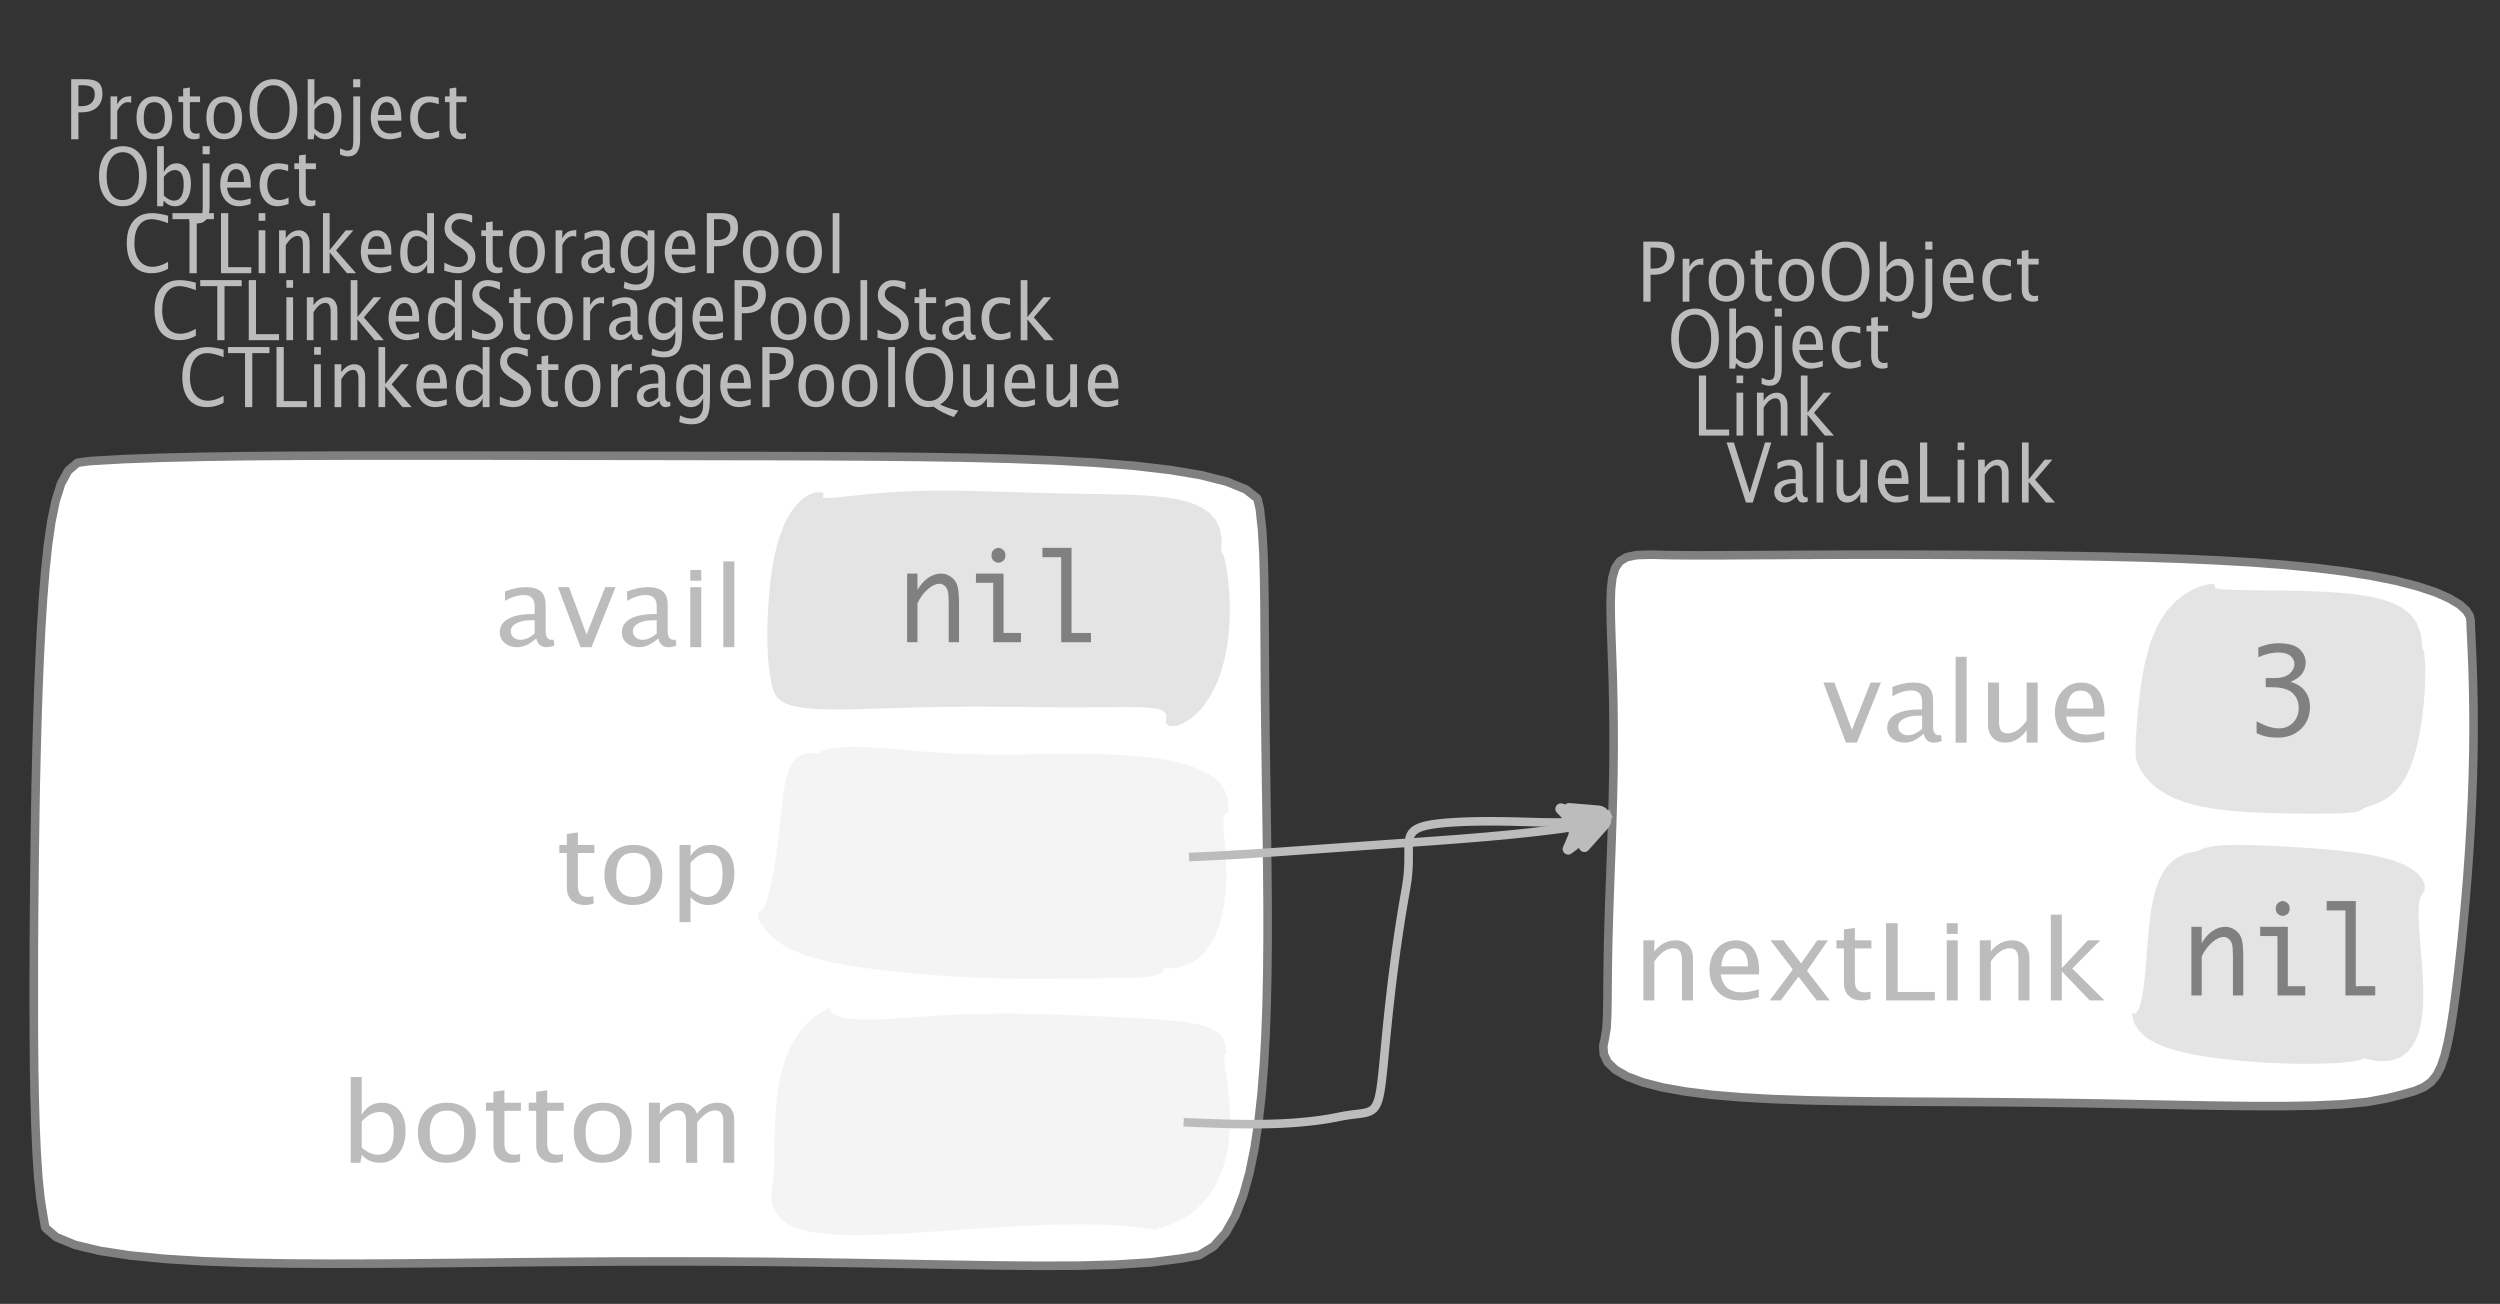 <?xml version="1.0" encoding="UTF-8"?>
<svg xmlns="http://www.w3.org/2000/svg" xmlns:xlink="http://www.w3.org/1999/xlink" width="291.348pt" height="151.949pt" viewBox="0 0 291.348 151.949" version="1.1">
<rect x="0" y="0" width="291.348" height="151.949" fill="#333333" stroke="none"/>
<defs>
<g>
<symbol overflow="visible" id="glyph0-0">
<path style="stroke:none;" d="M 1.031 0 L 1.031 -5.25 L 5.25 -5.25 L 5.25 0 Z M 1.281 -0.25 L 5 -0.25 L 5 -5 L 1.281 -5 Z M 1.281 -0.25 "/>
</symbol>
<symbol overflow="visible" id="glyph0-1">
<path style="stroke:none;" d="M 0.766 0 L 0.766 -7 L 2.391 -7 C 3.109 -7 3.625 -6.867 3.938 -6.609 C 4.25 -6.348 4.406 -5.914 4.406 -5.312 C 4.406 -4.633 4.191 -4.102 3.766 -3.719 C 3.336 -3.332 2.742 -3.141 1.984 -3.141 L 1.609 -3.141 L 1.609 0 Z M 1.609 -3.859 L 1.953 -3.859 C 2.453 -3.859 2.836 -3.977 3.109 -4.219 C 3.379 -4.469 3.516 -4.812 3.516 -5.25 C 3.516 -5.625 3.406 -5.891 3.188 -6.047 C 2.977 -6.211 2.625 -6.297 2.125 -6.297 L 1.609 -6.297 Z M 1.609 -3.859 "/>
</symbol>
<symbol overflow="visible" id="glyph0-2">
<path style="stroke:none;" d="M 0.797 0 L 0.797 -5 L 1.578 -5 L 1.578 -4.062 C 1.891 -4.688 2.348 -5 2.953 -5 C 3.035 -5 3.117 -5.023 3.203 -5.078 L 3.203 -4.25 C 3.066 -4.301 2.945 -4.328 2.844 -4.328 C 2.344 -4.328 1.922 -3.984 1.578 -3.297 L 1.578 0 Z M 0.797 0 "/>
</symbol>
<symbol overflow="visible" id="glyph0-3">
<path style="stroke:none;" d="M 2.5 0 C 1.875 0 1.375 -0.223 1 -0.672 C 0.633 -1.129 0.453 -1.738 0.453 -2.5 C 0.453 -3.27 0.633 -3.879 1 -4.328 C 1.375 -4.773 1.883 -5 2.531 -5 C 3.164 -5 3.672 -4.773 4.047 -4.328 C 4.422 -3.879 4.609 -3.27 4.609 -2.5 C 4.609 -1.719 4.422 -1.102 4.047 -0.656 C 3.672 -0.219 3.156 0 2.5 0 Z M 2.516 -0.656 C 3.348 -0.656 3.766 -1.27 3.766 -2.5 C 3.766 -3.719 3.352 -4.328 2.531 -4.328 C 1.707 -4.328 1.297 -3.711 1.297 -2.484 C 1.297 -1.266 1.703 -0.656 2.516 -0.656 Z M 2.516 -0.656 "/>
</symbol>
<symbol overflow="visible" id="glyph0-4">
<path style="stroke:none;" d="M 2.734 -0.719 L 2.734 -0.109 C 2.598 -0.066 2.484 -0.035 2.391 -0.016 C 2.305 -0.004 2.211 0 2.109 0 C 1.766 0 1.484 -0.094 1.266 -0.281 C 0.973 -0.531 0.828 -0.922 0.828 -1.453 L 0.828 -4.328 L 0.281 -4.328 L 0.281 -5 L 0.828 -5 L 0.828 -5.922 L 1.609 -6.031 L 1.609 -5 L 2.797 -5 L 2.797 -4.328 L 1.609 -4.328 L 1.609 -1.625 C 1.609 -1.281 1.664 -1.035 1.781 -0.891 C 1.832 -0.816 1.91 -0.758 2.016 -0.719 C 2.117 -0.676 2.234 -0.656 2.359 -0.656 C 2.461 -0.656 2.586 -0.676 2.734 -0.719 Z M 2.734 -0.719 "/>
</symbol>
<symbol overflow="visible" id="glyph0-5">
<path style="stroke:none;" d="M 3.172 0 C 2.336 0 1.672 -0.316 1.172 -0.953 C 0.672 -1.598 0.422 -2.445 0.422 -3.5 C 0.422 -4.562 0.672 -5.41 1.172 -6.047 C 1.68 -6.68 2.359 -7 3.203 -7 C 4.047 -7 4.719 -6.68 5.219 -6.047 C 5.727 -5.41 5.984 -4.566 5.984 -3.516 C 5.984 -2.441 5.727 -1.586 5.219 -0.953 C 4.719 -0.316 4.035 0 3.172 0 Z M 3.172 -0.719 C 3.785 -0.719 4.258 -0.961 4.594 -1.453 C 4.926 -1.941 5.094 -2.629 5.094 -3.516 C 5.094 -4.391 4.922 -5.07 4.578 -5.562 C 4.242 -6.051 3.785 -6.297 3.203 -6.297 C 2.609 -6.297 2.145 -6.047 1.812 -5.547 C 1.477 -5.055 1.312 -4.379 1.312 -3.516 C 1.312 -2.641 1.473 -1.953 1.797 -1.453 C 2.129 -0.961 2.586 -0.719 3.172 -0.719 Z M 3.172 -0.719 "/>
</symbol>
<symbol overflow="visible" id="glyph0-6">
<path style="stroke:none;" d="M 0.797 0 L 0.797 -7 L 1.578 -7 L 1.578 -3.969 C 1.91 -4.656 2.398 -5 3.047 -5 C 3.566 -5 3.977 -4.785 4.281 -4.359 C 4.582 -3.941 4.734 -3.367 4.734 -2.641 C 4.734 -1.848 4.562 -1.207 4.219 -0.719 C 3.883 -0.238 3.438 0 2.875 0 C 2.352 0 1.922 -0.219 1.578 -0.656 L 1.484 0 Z M 1.578 -1.25 C 1.984 -0.852 2.375 -0.656 2.75 -0.656 C 3.508 -0.656 3.891 -1.285 3.891 -2.547 C 3.891 -3.66 3.551 -4.219 2.875 -4.219 C 2.438 -4.219 2.004 -3.957 1.578 -3.438 Z M 1.578 -1.25 "/>
</symbol>
<symbol overflow="visible" id="glyph0-7">
<path style="stroke:none;" d="M -0.625 1.766 L -0.625 1.062 C -0.25 1.238 0.031 1.328 0.219 1.328 C 0.5 1.328 0.688 1.242 0.781 1.078 C 0.875 0.91 0.922 0.57 0.922 0.062 L 0.922 -5 L 1.719 -5 L 1.719 0.047 C 1.719 1.348 1.242 2 0.297 2 C 0.016 2 -0.289 1.922 -0.625 1.766 Z M 0.906 -6.062 L 0.906 -7 L 1.734 -7 L 1.734 -6.062 Z M 0.906 -6.062 "/>
</symbol>
<symbol overflow="visible" id="glyph0-8">
<path style="stroke:none;" d="M 4 -0.266 C 3.469 -0.086 3.008 0 2.625 0 C 1.988 0 1.469 -0.234 1.062 -0.703 C 0.656 -1.172 0.453 -1.773 0.453 -2.516 C 0.453 -3.242 0.629 -3.836 0.984 -4.297 C 1.336 -4.766 1.797 -5 2.359 -5 C 2.879 -5 3.285 -4.773 3.578 -4.328 C 3.867 -3.891 4.016 -3.27 4.016 -2.469 L 4.016 -2.172 L 1.25 -2.172 C 1.363 -1.172 1.875 -0.672 2.781 -0.672 C 3.102 -0.672 3.508 -0.754 4 -0.922 Z M 1.297 -2.828 L 3.219 -2.828 C 3.219 -3.828 2.914 -4.328 2.312 -4.328 C 1.695 -4.328 1.359 -3.828 1.297 -2.828 Z M 1.297 -2.828 "/>
</symbol>
<symbol overflow="visible" id="glyph0-9">
<path style="stroke:none;" d="M 2.5 0 C 1.906 0 1.414 -0.238 1.031 -0.719 C 0.645 -1.195 0.453 -1.797 0.453 -2.516 C 0.453 -3.297 0.641 -3.906 1.016 -4.344 C 1.398 -4.781 1.941 -5 2.641 -5 C 2.973 -5 3.352 -4.945 3.781 -4.844 L 3.781 -4.094 C 3.332 -4.238 2.969 -4.312 2.688 -4.312 C 2.281 -4.312 1.953 -4.145 1.703 -3.812 C 1.461 -3.488 1.344 -3.051 1.344 -2.5 C 1.344 -1.969 1.469 -1.535 1.719 -1.203 C 1.969 -0.879 2.297 -0.719 2.703 -0.719 C 3.066 -0.719 3.441 -0.816 3.828 -1.016 L 3.828 -0.266 C 3.316 -0.086 2.875 0 2.5 0 Z M 2.5 0 "/>
</symbol>
<symbol overflow="visible" id="glyph0-10">
<path style="stroke:none;" d="M 0.766 0 L 0.766 -7 L 1.609 -7 L 1.609 -0.703 L 4.297 -0.703 L 4.297 0 Z M 0.766 0 "/>
</symbol>
<symbol overflow="visible" id="glyph0-11">
<path style="stroke:none;" d="M 0.797 0 L 0.797 -5 L 1.578 -5 L 1.578 0 Z M 0.797 -6.109 L 0.797 -7 L 1.578 -7 L 1.578 -6.109 Z M 0.797 -6.109 "/>
</symbol>
<symbol overflow="visible" id="glyph0-12">
<path style="stroke:none;" d="M 0.797 0 L 0.797 -5 L 1.578 -5 L 1.578 -4.078 C 2.004 -4.691 2.52 -5 3.125 -5 C 3.5 -5 3.797 -4.863 4.016 -4.594 C 4.242 -4.32 4.359 -3.961 4.359 -3.516 L 4.359 0 L 3.578 0 L 3.578 -3.297 C 3.578 -3.672 3.523 -3.938 3.422 -4.094 C 3.328 -4.258 3.172 -4.344 2.953 -4.344 C 2.473 -4.344 2.016 -3.977 1.578 -3.25 L 1.578 0 Z M 0.797 0 "/>
</symbol>
<symbol overflow="visible" id="glyph0-13">
<path style="stroke:none;" d="M 0.797 0 L 0.797 -7 L 1.578 -7 L 1.578 -2.688 L 3.453 -5 L 4.344 -5 L 2.328 -2.656 L 4.656 0 L 3.594 0 L 1.578 -2.422 L 1.578 0 Z M 0.797 0 "/>
</symbol>
<symbol overflow="visible" id="glyph0-14">
<path style="stroke:none;" d="M 2.328 0 L 0.078 -7 L 0.922 -7 L 2.766 -1.141 L 4.547 -7 L 5.281 -7 L 3.125 0 Z M 2.328 0 "/>
</symbol>
<symbol overflow="visible" id="glyph0-15">
<path style="stroke:none;" d="M 3.047 -0.734 C 2.566 -0.242 2.109 0 1.672 0 C 1.305 0 1.004 -0.113 0.766 -0.344 C 0.535 -0.57 0.422 -0.867 0.422 -1.234 C 0.422 -1.723 0.617 -2.098 1.016 -2.359 C 1.41 -2.617 1.984 -2.75 2.734 -2.75 L 2.922 -2.75 L 2.922 -3.406 C 2.922 -4.02 2.66 -4.328 2.141 -4.328 C 1.723 -4.328 1.273 -4.172 0.797 -3.859 L 0.797 -4.625 C 1.328 -4.875 1.828 -5 2.297 -5 C 2.785 -5 3.145 -4.875 3.375 -4.625 C 3.602 -4.383 3.719 -4.016 3.719 -3.516 L 3.719 -1.359 C 3.719 -0.859 3.859 -0.609 4.141 -0.609 C 4.172 -0.609 4.223 -0.613 4.297 -0.625 L 4.344 -0.141 C 4.164 -0.047 3.969 0 3.75 0 C 3.383 0 3.148 -0.242 3.047 -0.734 Z M 2.922 -1.141 L 2.922 -2.25 L 2.656 -2.25 C 2.227 -2.25 1.879 -2.16 1.609 -1.984 C 1.336 -1.816 1.203 -1.598 1.203 -1.328 C 1.203 -1.117 1.27 -0.945 1.406 -0.812 C 1.539 -0.676 1.703 -0.609 1.891 -0.609 C 2.223 -0.609 2.566 -0.785 2.922 -1.141 Z M 2.922 -1.141 "/>
</symbol>
<symbol overflow="visible" id="glyph0-16">
<path style="stroke:none;" d="M 0.797 0 L 0.797 -7 L 1.578 -7 L 1.578 0 Z M 0.797 0 "/>
</symbol>
<symbol overflow="visible" id="glyph0-17">
<path style="stroke:none;" d="M 3.516 0 L 3.516 -1.031 C 3.098 -0.344 2.586 0 1.984 0 C 1.609 0 1.305 -0.129 1.078 -0.391 C 0.859 -0.66 0.75 -1.023 0.75 -1.484 L 0.75 -5 L 1.531 -5 L 1.531 -1.781 C 1.531 -1.406 1.578 -1.141 1.672 -0.984 C 1.773 -0.836 1.938 -0.766 2.156 -0.766 C 2.633 -0.766 3.086 -1.117 3.516 -1.828 L 3.516 -5 L 4.312 -5 L 4.312 0 Z M 3.516 0 "/>
</symbol>
<symbol overflow="visible" id="glyph0-18">
<path style="stroke:none;" d="M 3.312 0 C 2.395 0 1.68 -0.301 1.172 -0.906 C 0.672 -1.52 0.422 -2.383 0.422 -3.5 C 0.422 -4.602 0.676 -5.461 1.188 -6.078 C 1.695 -6.691 2.422 -7 3.359 -7 C 3.891 -7 4.516 -6.898 5.234 -6.703 L 5.234 -5.828 C 4.422 -6.141 3.789 -6.297 3.344 -6.297 C 2.695 -6.297 2.195 -6.051 1.844 -5.562 C 1.488 -5.07 1.312 -4.379 1.312 -3.484 C 1.312 -2.641 1.5 -1.973 1.875 -1.484 C 2.258 -0.992 2.773 -0.75 3.422 -0.75 C 3.992 -0.75 4.598 -0.941 5.234 -1.328 L 5.234 -0.516 C 4.648 -0.172 4.008 0 3.312 0 Z M 3.312 0 "/>
</symbol>
<symbol overflow="visible" id="glyph0-19">
<path style="stroke:none;" d="M 2.047 0 L 2.047 -6.297 L 0.062 -6.297 L 0.062 -7 L 4.891 -7 L 4.891 -6.297 L 2.891 -6.297 L 2.891 0 Z M 2.047 0 "/>
</symbol>
<symbol overflow="visible" id="glyph0-20">
<path style="stroke:none;" d="M 3.594 0 L 3.594 -1.031 C 3.27 -0.344 2.785 0 2.141 0 C 1.609 0 1.191 -0.207 0.891 -0.625 C 0.598 -1.039 0.453 -1.617 0.453 -2.359 C 0.453 -3.148 0.617 -3.785 0.953 -4.266 C 1.297 -4.754 1.75 -5 2.312 -5 C 2.82 -5 3.25 -4.773 3.594 -4.328 L 3.594 -7 L 4.391 -7 L 4.391 0 Z M 3.594 -3.734 C 3.188 -4.129 2.797 -4.328 2.422 -4.328 C 1.672 -4.328 1.297 -3.695 1.297 -2.438 C 1.297 -1.332 1.629 -0.781 2.297 -0.781 C 2.742 -0.781 3.176 -1.039 3.594 -1.562 Z M 3.594 -3.734 "/>
</symbol>
<symbol overflow="visible" id="glyph0-21">
<path style="stroke:none;" d="M 1.938 0 C 1.531 0 1.02 -0.098 0.406 -0.297 L 0.406 -1.234 C 1.07 -0.891 1.617 -0.719 2.047 -0.719 C 2.379 -0.719 2.645 -0.812 2.844 -1 C 3.051 -1.195 3.156 -1.453 3.156 -1.766 C 3.156 -2.035 3.086 -2.258 2.953 -2.438 C 2.828 -2.625 2.586 -2.828 2.234 -3.047 L 1.812 -3.312 C 1.312 -3.633 0.957 -3.938 0.75 -4.219 C 0.539 -4.508 0.438 -4.848 0.438 -5.234 C 0.438 -5.742 0.602 -6.164 0.938 -6.5 C 1.27 -6.832 1.691 -7 2.203 -7 C 2.66 -7 3.145 -6.914 3.656 -6.75 L 3.656 -5.891 C 3.031 -6.16 2.562 -6.297 2.25 -6.297 C 1.957 -6.297 1.719 -6.207 1.531 -6.031 C 1.344 -5.852 1.25 -5.633 1.25 -5.375 C 1.25 -5.156 1.316 -4.957 1.453 -4.781 C 1.586 -4.613 1.844 -4.41 2.219 -4.172 L 2.641 -3.906 C 3.148 -3.57 3.508 -3.258 3.719 -2.969 C 3.926 -2.676 4.031 -2.328 4.031 -1.922 C 4.031 -1.348 3.836 -0.883 3.453 -0.531 C 3.066 -0.176 2.562 0 1.938 0 Z M 1.938 0 "/>
</symbol>
<symbol overflow="visible" id="glyph0-22">
<path style="stroke:none;" d="M 0.812 1.734 L 0.906 0.969 C 1.363 1.207 1.812 1.328 2.25 1.328 C 3.145 1.328 3.594 0.789 3.594 -0.281 L 3.594 -1.047 C 3.301 -0.348 2.82 0 2.156 0 C 1.633 0 1.219 -0.219 0.906 -0.656 C 0.602 -1.094 0.453 -1.676 0.453 -2.406 C 0.453 -3.176 0.625 -3.801 0.969 -4.281 C 1.32 -4.758 1.781 -5 2.344 -5 C 2.82 -5 3.238 -4.773 3.594 -4.328 L 3.594 -5 L 4.391 -5 L 4.391 -1.328 C 4.391 -0.535 4.352 0.047 4.281 0.422 C 4.207 0.805 4.078 1.117 3.891 1.359 C 3.535 1.785 2.992 2 2.266 2 C 1.754 2 1.27 1.91 0.812 1.734 Z M 3.594 -1.609 L 3.594 -3.703 C 3.25 -4.117 2.867 -4.328 2.453 -4.328 C 2.086 -4.328 1.801 -4.156 1.594 -3.812 C 1.395 -3.477 1.297 -3.02 1.297 -2.438 C 1.297 -1.332 1.629 -0.781 2.297 -0.781 C 2.754 -0.781 3.188 -1.055 3.594 -1.609 Z M 3.594 -1.609 "/>
</symbol>
<symbol overflow="visible" id="glyph0-23">
<path style="stroke:none;" d="M 6.047 1.156 C 5.109 0.82 4.328 0.422 3.703 -0.047 C 3.453 -0.016 3.254 0 3.109 0 C 2.316 0 1.672 -0.32 1.172 -0.969 C 0.672 -1.625 0.422 -2.469 0.422 -3.5 C 0.422 -4.562 0.672 -5.41 1.172 -6.047 C 1.68 -6.68 2.359 -7 3.203 -7 C 4.047 -7 4.719 -6.68 5.219 -6.047 C 5.727 -5.41 5.984 -4.555 5.984 -3.484 C 5.984 -1.953 5.473 -0.895 4.453 -0.312 C 5.141 0.02 5.848 0.258 6.578 0.406 Z M 3.172 -0.719 C 3.785 -0.719 4.258 -0.957 4.594 -1.438 C 4.926 -1.926 5.094 -2.617 5.094 -3.516 C 5.094 -4.379 4.926 -5.055 4.594 -5.547 C 4.258 -6.047 3.797 -6.297 3.203 -6.297 C 2.609 -6.297 2.145 -6.047 1.812 -5.547 C 1.477 -5.055 1.312 -4.379 1.312 -3.516 C 1.312 -2.641 1.473 -1.953 1.797 -1.453 C 2.129 -0.961 2.586 -0.719 3.172 -0.719 Z M 3.172 -0.719 "/>
</symbol>
<symbol overflow="visible" id="glyph1-0">
<path style="stroke:none;" d="M 1.594 0 L 1.594 -8.422 L 8.422 -8.422 L 8.422 0 Z M 2 -0.422 L 8 -0.422 L 8 -8 L 2 -8 Z M 2 -0.422 "/>
</symbol>
<symbol overflow="visible" id="glyph1-1">
<path style="stroke:none;" d="M 2.719 0 L 0.094 -7 L 1.375 -7 L 3.422 -1.484 L 5.594 -7 L 6.797 -7 L 4 0 Z M 2.719 0 "/>
</symbol>
<symbol overflow="visible" id="glyph1-2">
<path style="stroke:none;" d="M 4.922 -1.031 C 4.16 -0.344 3.422 0 2.703 0 C 2.117 0 1.633 -0.16 1.25 -0.484 C 0.863 -0.805 0.672 -1.219 0.672 -1.719 C 0.672 -2.406 0.992 -2.93 1.641 -3.297 C 2.285 -3.672 3.219 -3.859 4.438 -3.859 L 4.734 -3.859 L 4.734 -4.766 C 4.734 -5.641 4.312 -6.078 3.469 -6.078 C 2.789 -6.078 2.062 -5.852 1.281 -5.406 L 1.281 -6.5 C 2.145 -6.832 2.953 -7 3.703 -7 C 4.492 -7 5.078 -6.832 5.453 -6.5 C 5.828 -6.164 6.016 -5.641 6.016 -4.922 L 6.016 -1.891 C 6.016 -1.203 6.242 -0.859 6.703 -0.859 C 6.754 -0.859 6.832 -0.863 6.938 -0.875 L 7.031 -0.203 C 6.738 -0.066 6.422 0 6.078 0 C 5.473 0 5.086 -0.344 4.922 -1.031 Z M 4.734 -1.594 L 4.734 -3.141 L 4.312 -3.141 C 3.602 -3.141 3.031 -3.02 2.594 -2.781 C 2.164 -2.551 1.953 -2.238 1.953 -1.844 C 1.953 -1.57 2.062 -1.336 2.281 -1.141 C 2.5 -0.953 2.766 -0.859 3.078 -0.859 C 3.609 -0.859 4.16 -1.102 4.734 -1.594 Z M 4.734 -1.594 "/>
</symbol>
<symbol overflow="visible" id="glyph1-3">
<path style="stroke:none;" d="M 1.281 0 L 1.281 -10 L 2.562 -10 L 2.562 0 Z M 1.281 0 "/>
</symbol>
<symbol overflow="visible" id="glyph1-4">
<path style="stroke:none;" d="M 5.703 0 L 5.703 -1.453 C 5.016 -0.484 4.188 0 3.219 0 C 2.602 0 2.113 -0.188 1.75 -0.562 C 1.383 -0.938 1.203 -1.445 1.203 -2.094 L 1.203 -7 L 2.484 -7 L 2.484 -2.484 C 2.484 -1.973 2.562 -1.609 2.719 -1.391 C 2.875 -1.18 3.129 -1.078 3.484 -1.078 C 4.266 -1.078 5.004 -1.57 5.703 -2.562 L 5.703 -7 L 6.984 -7 L 6.984 0 Z M 5.703 0 "/>
</symbol>
<symbol overflow="visible" id="glyph1-5">
<path style="stroke:none;" d="M 6.469 -0.375 C 5.602 -0.125 4.863 0 4.25 0 C 3.207 0 2.359 -0.328 1.703 -0.984 C 1.047 -1.641 0.719 -2.484 0.719 -3.516 C 0.719 -4.535 1.004 -5.367 1.578 -6.016 C 2.16 -6.672 2.906 -7 3.812 -7 C 4.664 -7 5.328 -6.688 5.797 -6.062 C 6.266 -5.445 6.5 -4.566 6.5 -3.422 L 6.484 -3.031 L 2.031 -3.031 C 2.219 -1.633 3.039 -0.938 4.5 -0.938 C 5.031 -0.938 5.688 -1.055 6.469 -1.297 Z M 2.094 -3.969 L 5.203 -3.969 C 5.203 -5.363 4.711 -6.062 3.734 -6.062 C 2.754 -6.062 2.207 -5.363 2.094 -3.969 Z M 2.094 -3.969 "/>
</symbol>
<symbol overflow="visible" id="glyph1-6">
<path style="stroke:none;" d="M 1.281 0 L 1.281 -7 L 2.562 -7 L 2.562 -5.703 C 3.238 -6.566 4.066 -7 5.047 -7 C 5.66 -7 6.148 -6.812 6.516 -6.438 C 6.879 -6.062 7.062 -5.555 7.062 -4.922 L 7.062 0 L 5.781 0 L 5.781 -4.625 C 5.781 -5.145 5.703 -5.516 5.547 -5.734 C 5.391 -5.961 5.133 -6.078 4.781 -6.078 C 4 -6.078 3.258 -5.566 2.562 -4.547 L 2.562 0 Z M 1.281 0 "/>
</symbol>
<symbol overflow="visible" id="glyph1-7">
<path style="stroke:none;" d="M 0.312 0 L 3 -3.609 L 0.391 -7 L 1.906 -7 L 3.969 -4.312 L 5.844 -7 L 7.094 -7 L 4.641 -3.453 L 7.312 0 L 5.781 0 L 3.656 -2.766 L 1.594 0 Z M 0.312 0 "/>
</symbol>
<symbol overflow="visible" id="glyph1-8">
<path style="stroke:none;" d="M 4.438 -1.016 L 4.438 -0.156 C 4.207 -0.094 4.02 -0.051 3.875 -0.031 C 3.727 -0.008 3.57 0 3.406 0 C 2.852 0 2.398 -0.133 2.047 -0.406 C 1.566 -0.758 1.328 -1.305 1.328 -2.047 L 1.328 -6.062 L 0.453 -6.062 L 0.453 -7 L 1.328 -7 L 1.328 -8.281 L 2.609 -8.453 L 2.609 -7 L 4.531 -7 L 4.531 -6.062 L 2.609 -6.062 L 2.609 -2.281 C 2.609 -1.801 2.703 -1.457 2.891 -1.25 C 2.973 -1.145 3.094 -1.066 3.25 -1.016 C 3.414 -0.961 3.602 -0.938 3.812 -0.938 C 3.977 -0.938 4.188 -0.961 4.438 -1.016 Z M 4.438 -1.016 "/>
</symbol>
<symbol overflow="visible" id="glyph1-9">
<path style="stroke:none;" d="M 1.25 0 L 1.25 -9 L 2.609 -9 L 2.609 -0.984 L 6.938 -0.984 L 6.938 0 Z M 1.25 0 "/>
</symbol>
<symbol overflow="visible" id="glyph1-10">
<path style="stroke:none;" d="M 1.281 0 L 1.281 -7 L 2.562 -7 L 2.562 0 Z M 1.281 -7.75 L 1.281 -9 L 2.562 -9 L 2.562 -7.75 Z M 1.281 -7.75 "/>
</symbol>
<symbol overflow="visible" id="glyph1-11">
<path style="stroke:none;" d="M 1.281 0 L 1.281 -10 L 2.562 -10 L 2.562 -3.766 L 5.594 -7 L 7.031 -7 L 3.781 -3.719 L 7.531 0 L 5.812 0 L 2.562 -3.391 L 2.562 0 Z M 1.281 0 "/>
</symbol>
<symbol overflow="visible" id="glyph1-12">
<path style="stroke:none;" d="M 4.047 0 C 3.035 0 2.227 -0.316 1.625 -0.953 C 1.02 -1.586 0.719 -2.438 0.719 -3.5 C 0.719 -4.582 1.02 -5.438 1.625 -6.062 C 2.227 -6.688 3.051 -7 4.094 -7 C 5.133 -7 5.957 -6.688 6.562 -6.062 C 7.164 -5.438 7.469 -4.586 7.469 -3.516 C 7.469 -2.422 7.16 -1.562 6.547 -0.938 C 5.941 -0.312 5.109 0 4.047 0 Z M 4.062 -0.938 C 5.426 -0.938 6.109 -1.797 6.109 -3.516 C 6.109 -5.223 5.438 -6.078 4.094 -6.078 C 2.758 -6.078 2.094 -5.219 2.094 -3.5 C 2.094 -1.789 2.75 -0.938 4.062 -0.938 Z M 4.062 -0.938 "/>
</symbol>
<symbol overflow="visible" id="glyph1-13">
<path style="stroke:none;" d="M 1.281 2 L 1.281 -7 L 2.562 -7 L 2.562 -5.703 C 3.082 -6.566 3.867 -7 4.922 -7 C 5.773 -7 6.445 -6.707 6.938 -6.125 C 7.426 -5.539 7.672 -4.738 7.672 -3.719 C 7.672 -2.602 7.391 -1.703 6.828 -1.016 C 6.273 -0.336 5.551 0 4.656 0 C 3.812 0 3.113 -0.312 2.562 -0.938 L 2.562 2 Z M 2.562 -1.797 C 3.219 -1.223 3.848 -0.938 4.453 -0.938 C 5.68 -0.938 6.297 -1.844 6.297 -3.656 C 6.297 -5.258 5.75 -6.062 4.656 -6.062 C 3.938 -6.062 3.238 -5.688 2.562 -4.938 Z M 2.562 -1.797 "/>
</symbol>
<symbol overflow="visible" id="glyph1-14">
<path style="stroke:none;" d="M 1.281 0 L 1.281 -10 L 2.562 -10 L 2.562 -5.578 C 3.082 -6.523 3.867 -7 4.922 -7 C 5.773 -7 6.445 -6.707 6.938 -6.125 C 7.426 -5.539 7.672 -4.738 7.672 -3.719 C 7.672 -2.602 7.391 -1.703 6.828 -1.016 C 6.273 -0.336 5.551 0 4.656 0 C 3.812 0 3.113 -0.312 2.562 -0.938 L 2.406 0 Z M 2.562 -1.766 C 3.219 -1.211 3.848 -0.938 4.453 -0.938 C 5.68 -0.938 6.297 -1.82 6.297 -3.594 C 6.297 -5.145 5.75 -5.922 4.656 -5.922 C 3.938 -5.922 3.238 -5.555 2.562 -4.828 Z M 2.562 -1.766 "/>
</symbol>
<symbol overflow="visible" id="glyph1-15">
<path style="stroke:none;" d="M 1.281 0 L 1.281 -7 L 2.562 -7 L 2.562 -5.703 C 3.188 -6.566 3.988 -7 4.969 -7 C 5.914 -7 6.562 -6.566 6.906 -5.703 C 7.508 -6.566 8.301 -7 9.281 -7 C 9.895 -7 10.375 -6.816 10.719 -6.453 C 11.062 -6.098 11.234 -5.602 11.234 -4.969 L 11.234 0 L 9.953 0 L 9.953 -4.906 C 9.953 -5.707 9.633 -6.109 9 -6.109 C 8.332 -6.109 7.633 -5.641 6.906 -4.703 L 6.906 0 L 5.609 0 L 5.609 -4.906 C 5.609 -5.707 5.285 -6.109 4.641 -6.109 C 3.992 -6.109 3.301 -5.641 2.562 -4.703 L 2.562 0 Z M 1.281 0 "/>
</symbol>
<symbol overflow="visible" id="glyph2-0">
<path style="stroke:none;" d="M 5.891 0 L 0.953 0 L 0.953 -10.047 L 5.891 -10.047 Z M 4.922 -9.078 L 1.938 -9.078 L 1.938 -0.969 L 4.922 -0.969 Z M 4.922 -9.078 "/>
</symbol>
<symbol overflow="visible" id="glyph2-1">
<path style="stroke:none;" d="M 0.938 -0.516 L 0.938 -1.906 C 1.938 -1.352 2.801 -1.078 3.531 -1.078 C 4.195 -1.078 4.75 -1.301 5.188 -1.75 C 5.625 -2.207 5.844 -2.781 5.844 -3.469 C 5.844 -4.176 5.602 -4.754 5.125 -5.203 C 4.645 -5.648 3.828 -5.875 2.672 -5.875 L 2 -5.875 L 2 -6.938 L 2.938 -6.938 C 3.781 -6.938 4.391 -7.102 4.766 -7.438 C 5.148 -7.781 5.344 -8.16 5.344 -8.578 C 5.344 -8.953 5.188 -9.27 4.875 -9.531 C 4.562 -9.789 4.086 -9.922 3.453 -9.922 C 2.734 -9.922 1.961 -9.738 1.141 -9.375 L 1.141 -10.5 C 1.961 -10.832 2.719 -11 3.406 -11 C 4.633 -11 5.484 -10.77 5.953 -10.312 C 6.422 -9.852 6.656 -9.332 6.656 -8.75 C 6.656 -8.312 6.531 -7.898 6.281 -7.516 C 6.031 -7.129 5.57 -6.789 4.906 -6.5 C 5.5 -6.312 5.941 -6.078 6.234 -5.797 C 6.535 -5.523 6.766 -5.203 6.922 -4.828 C 7.078 -4.453 7.156 -4.031 7.156 -3.562 C 7.156 -2.531 6.801 -1.676 6.094 -1 C 5.395 -0.332 4.492 0 3.391 0 C 3.066 0 2.711 -0.023 2.328 -0.078 C 1.953 -0.129 1.488 -0.273 0.938 -0.516 Z M 0.938 -0.516 "/>
</symbol>
<symbol overflow="visible" id="glyph2-2">
<path style="stroke:none;" d="M 1.016 0 L 1.016 -8 L 2.219 -8 L 2.219 -6.094 C 2.562 -6.695 2.977 -7.164 3.469 -7.5 C 3.957 -7.832 4.453 -8 4.953 -8 C 5.379 -8 5.766 -7.875 6.109 -7.625 C 6.461 -7.383 6.707 -7.066 6.844 -6.672 C 6.988 -6.273 7.062 -5.5 7.062 -4.344 L 7.062 0 L 5.859 0 L 5.859 -4.516 C 5.859 -5.254 5.82 -5.742 5.75 -5.984 C 5.688 -6.223 5.562 -6.422 5.375 -6.578 C 5.195 -6.734 5.004 -6.812 4.797 -6.812 C 4.367 -6.812 3.91 -6.598 3.422 -6.172 C 2.93 -5.742 2.531 -5.203 2.219 -4.547 L 2.219 0 Z M 1.016 0 "/>
</symbol>
<symbol overflow="visible" id="glyph2-3">
<path style="stroke:none;" d="M 3.047 0 L 3.047 -6.922 L 1.031 -6.922 L 1.031 -8 L 4.25 -8 L 4.25 -1.078 L 6.281 -1.078 L 6.281 0 Z M 2.844 -10.125 C 2.844 -10.414 2.938 -10.633 3.125 -10.781 C 3.312 -10.926 3.488 -11 3.656 -11 C 3.82 -11 4 -10.926 4.188 -10.781 C 4.375 -10.633 4.469 -10.414 4.469 -10.125 C 4.469 -9.832 4.375 -9.613 4.188 -9.469 C 4 -9.332 3.82 -9.266 3.656 -9.266 C 3.488 -9.266 3.312 -9.332 3.125 -9.469 C 2.938 -9.613 2.844 -9.832 2.844 -10.125 Z M 2.844 -10.125 "/>
</symbol>
<symbol overflow="visible" id="glyph2-4">
<path style="stroke:none;" d="M 2.969 0 L 2.969 -9.906 L 0.781 -9.906 L 0.781 -11 L 4.172 -11 L 4.172 -1.078 L 6.438 -1.078 L 6.438 0 Z M 2.969 0 "/>
</symbol>
</g>
</defs>
<g id="surface2333674">
<g style="fill:rgb(74.096%,73.705%,73.705%);fill-opacity:1;">
  <use xlink:href="#glyph0-1" x="190.746" y="35.156"/>
  <use xlink:href="#glyph0-2" x="195.301" y="35.156"/>
  <use xlink:href="#glyph0-3" x="198.673" y="35.156"/>
  <use xlink:href="#glyph0-4" x="203.735" y="35.156"/>
  <use xlink:href="#glyph0-3" x="206.817" y="35.156"/>
  <use xlink:href="#glyph0-5" x="211.879" y="35.156"/>
  <use xlink:href="#glyph0-6" x="218.28" y="35.156"/>
  <use xlink:href="#glyph0-7" x="223.467" y="35.156"/>
  <use xlink:href="#glyph0-8" x="225.974" y="35.156"/>
  <use xlink:href="#glyph0-9" x="230.565" y="35.156"/>
  <use xlink:href="#glyph0-4" x="234.785" y="35.156"/>
</g>
<g style="fill:rgb(74.096%,73.705%,73.705%);fill-opacity:1;">
  <use xlink:href="#glyph0-5" x="194.333" y="42.96"/>
  <use xlink:href="#glyph0-6" x="200.734" y="42.96"/>
  <use xlink:href="#glyph0-7" x="205.921" y="42.96"/>
  <use xlink:href="#glyph0-8" x="208.427" y="42.96"/>
  <use xlink:href="#glyph0-9" x="213.018" y="42.96"/>
  <use xlink:href="#glyph0-4" x="217.239" y="42.96"/>
</g>
<g style="fill:rgb(74.096%,73.705%,73.705%);fill-opacity:1;">
  <use xlink:href="#glyph0-10" x="197.219" y="50.764"/>
  <use xlink:href="#glyph0-11" x="201.573" y="50.764"/>
  <use xlink:href="#glyph0-12" x="203.955" y="50.764"/>
  <use xlink:href="#glyph0-13" x="209.069" y="50.764"/>
</g>
<g style="fill:rgb(74.096%,73.705%,73.705%);fill-opacity:1;">
  <use xlink:href="#glyph0-14" x="201.143" y="58.568"/>
  <use xlink:href="#glyph0-15" x="206.35" y="58.568"/>
  <use xlink:href="#glyph0-16" x="210.901" y="58.568"/>
  <use xlink:href="#glyph0-17" x="213.283" y="58.568"/>
  <use xlink:href="#glyph0-8" x="218.397" y="58.568"/>
  <use xlink:href="#glyph0-10" x="222.988" y="58.568"/>
  <use xlink:href="#glyph0-11" x="227.343" y="58.568"/>
  <use xlink:href="#glyph0-12" x="229.725" y="58.568"/>
  <use xlink:href="#glyph0-13" x="234.839" y="58.568"/>
</g>
<path style="fill-rule:evenodd;fill:rgb(100%,100%,100%);fill-opacity:1;stroke-width:1;stroke-linecap:butt;stroke-linejoin:bevel;stroke:rgb(50.049%,50.049%,50.049%);stroke-opacity:1;stroke-miterlimit:10;" d="M -42.597 -31.961 L -44.772 -32.012 L -46.386 -31.961 L -47.55 -31.719 L -48.358 -31.219 L -48.886 -30.43 L -49.202 -29.348 L -49.358 -27.977 L -49.409 -26.332 L -49.382 -24.434 L -49.319 -22.313 L -49.237 -19.997 L -49.155 -17.516 L -49.097 -14.891 L -49.062 -12.157 L -49.058 -9.332 L -49.085 -6.454 L -49.144 -3.543 L -49.23 -0.622 L -49.327 2.281 L -49.433 5.14 L -49.534 7.933 L -49.624 10.632 L -49.694 13.207 L -49.737 15.636 L -49.761 17.882 L -49.776 19.918 L -49.808 21.699 L -49.886 23.183 L -50.073 24.316 L -50.265 25.261 L -50.198 26.218 L -49.753 27.14 L -48.855 28.011 L -47.48 28.796 L -45.636 29.492 L -43.339 30.082 L -40.632 30.562 L -37.558 30.945 L -34.171 31.23 L -30.515 31.433 L -26.64 31.57 L -22.593 31.656 L -18.409 31.707 L -14.12 31.738 L -9.765 31.761 L -5.358 31.789 L -0.929 31.828 L 3.505 31.882 L 7.923 31.953 L 12.302 32.035 L 16.618 32.117 L 20.841 32.195 L 24.927 32.246 L 28.837 32.253 L 32.501 32.195 L 35.841 32.043 L 38.759 31.769 L 41.13 31.332 L 42.935 30.878 L 44.321 30.484 L 45.384 30.031 L 46.204 29.437 L 46.849 28.648 L 47.364 27.625 L 47.794 26.355 L 48.165 24.832 L 48.501 23.066 L 48.81 21.07 L 49.106 18.867 L 49.395 16.472 L 49.677 13.921 L 49.942 11.242 L 50.196 8.453 L 50.435 5.589 L 50.642 2.679 L 50.821 -0.254 L 50.966 -3.18 L 51.071 -6.071 L 51.138 -8.895 L 51.161 -11.622 L 51.149 -14.215 L 51.106 -16.637 L 51.044 -18.84 L 50.966 -20.774 L 50.892 -22.375 L 50.833 -23.582 L 50.813 -24.313 L 50.716 -24.848 L 50.321 -25.489 L 49.544 -26.192 L 48.333 -26.922 L 46.685 -27.645 L 44.61 -28.332 L 42.142 -28.969 L 39.313 -29.539 L 36.173 -30.043 L 32.763 -30.469 L 29.118 -30.825 L 25.29 -31.118 L 21.302 -31.348 L 17.196 -31.532 L 12.989 -31.672 L 8.712 -31.778 L 4.388 -31.856 L 0.028 -31.918 L -4.343 -31.961 L -8.706 -31.989 L -13.038 -32.008 L -17.315 -32.016 L -21.515 -32.012 L -25.597 -31.997 L -29.526 -31.977 L -33.253 -31.957 L -36.722 -31.938 L -39.862 -31.934 L -42.597 -31.961 " transform="matrix(1,0,0,1,237.108,96.653)"/>
<g style="fill:rgb(74.096%,73.705%,73.705%);fill-opacity:1;">
  <use xlink:href="#glyph1-1" x="212.402" y="86.544"/>
  <use xlink:href="#glyph1-2" x="219.264" y="86.544"/>
  <use xlink:href="#glyph1-3" x="226.627" y="86.544"/>
  <use xlink:href="#glyph1-4" x="230.481" y="86.544"/>
  <use xlink:href="#glyph1-5" x="238.756" y="86.544"/>
</g>
<path style=" stroke:none;fill-rule:evenodd;fill:rgb(74.096%,73.705%,73.705%);fill-opacity:0.4;" d="M 258.125 68.285 L 258.055 68.082 L 257.488 68.07 L 256.621 68.27 L 255.617 68.668 L 254.578 69.266 L 253.582 70.051 L 252.68 71.004 L 251.891 72.117 L 251.223 73.363 L 250.672 74.727 L 250.23 76.176 L 249.875 77.688 L 249.598 79.238 L 249.379 80.797 L 249.207 82.328 L 249.07 83.797 L 248.973 85.168 L 248.906 86.387 L 248.879 87.406 L 248.898 88.16 L 248.965 88.582 L 249.113 88.973 L 249.41 89.602 L 249.879 90.352 L 250.539 91.129 L 251.391 91.875 L 252.43 92.551 L 253.641 93.133 L 255.008 93.613 L 256.52 93.992 L 258.152 94.273 L 259.883 94.48 L 261.695 94.621 L 263.562 94.715 L 265.453 94.777 L 267.34 94.812 L 269.176 94.828 L 270.91 94.824 L 272.477 94.797 L 273.785 94.73 L 274.73 94.602 L 275.176 94.391 L 275.496 94.168 L 276.082 93.965 L 276.82 93.715 L 277.617 93.359 L 278.41 92.863 L 279.16 92.211 L 279.84 91.391 L 280.441 90.41 L 280.957 89.273 L 281.391 88.004 L 281.75 86.629 L 282.039 85.184 L 282.266 83.695 L 282.438 82.207 L 282.555 80.758 L 282.621 79.398 L 282.641 78.168 L 282.613 77.113 L 282.539 76.289 L 282.43 75.746 L 282.301 75.535 L 282.125 73.887 L 281.641 72.59 L 280.895 71.59 L 279.922 70.82 L 278.758 70.238 L 277.434 69.805 L 275.977 69.484 L 274.418 69.254 L 272.781 69.09 L 271.094 68.977 L 269.383 68.902 L 267.672 68.852 L 265.992 68.824 L 264.375 68.805 L 262.852 68.789 L 261.461 68.773 L 260.242 68.746 L 259.246 68.699 L 258.52 68.621 L 258.125 68.488 L 258.125 68.285 "/>
<g style="fill:rgb(50.049%,50.049%,50.049%);fill-opacity:1;">
  <use xlink:href="#glyph2-1" x="262.046" y="85.963"/>
</g>
<g style="fill:rgb(74.096%,73.705%,73.705%);fill-opacity:1;">
  <use xlink:href="#glyph1-6" x="190.232" y="116.588"/>
  <use xlink:href="#glyph1-5" x="198.507" y="116.588"/>
  <use xlink:href="#glyph1-7" x="205.936" y="116.588"/>
  <use xlink:href="#glyph1-8" x="213.559" y="116.588"/>
  <use xlink:href="#glyph1-9" x="218.546" y="116.588"/>
  <use xlink:href="#glyph1-10" x="225.592" y="116.588"/>
  <use xlink:href="#glyph1-6" x="229.446" y="116.588"/>
  <use xlink:href="#glyph1-11" x="237.721" y="116.588"/>
</g>
<path style=" stroke:none;fill-rule:evenodd;fill:rgb(74.096%,73.705%,73.705%);fill-opacity:0.4;" d="M 256.008 99.211 L 254.703 99.48 L 253.645 99.992 L 252.797 100.703 L 252.129 101.578 L 251.609 102.582 L 251.211 103.691 L 250.906 104.879 L 250.68 106.125 L 250.508 107.414 L 250.375 108.719 L 250.266 110.031 L 250.168 111.324 L 250.07 112.586 L 249.961 113.789 L 249.836 114.91 L 249.684 115.922 L 249.504 116.789 L 249.293 117.48 L 249.043 117.949 L 248.754 118.145 L 248.426 118.012 L 248.68 119.133 L 249.219 120.062 L 250.016 120.84 L 251.051 121.484 L 252.297 122.02 L 253.727 122.465 L 255.309 122.836 L 257.012 123.141 L 258.809 123.387 L 260.664 123.586 L 262.547 123.742 L 264.418 123.859 L 266.246 123.934 L 268 123.973 L 269.641 123.973 L 271.141 123.941 L 272.469 123.875 L 273.59 123.777 L 274.473 123.652 L 275.098 123.504 L 275.434 123.344 L 277.133 123.672 L 278.523 123.621 L 279.648 123.262 L 280.535 122.641 L 281.211 121.805 L 281.711 120.801 L 282.055 119.664 L 282.27 118.426 L 282.383 117.117 L 282.41 115.766 L 282.375 114.391 L 282.297 113.016 L 282.195 111.66 L 282.082 110.348 L 281.98 109.098 L 281.898 107.926 L 281.855 106.859 L 281.867 105.922 L 281.938 105.137 L 282.086 104.535 L 282.324 104.152 L 282.566 103.734 L 282.578 103.168 L 282.344 102.539 L 281.859 101.902 L 281.121 101.301 L 280.141 100.758 L 278.934 100.289 L 277.52 99.891 L 275.934 99.566 L 274.203 99.309 L 272.363 99.098 L 270.449 98.926 L 268.496 98.789 L 266.551 98.672 L 264.645 98.574 L 262.812 98.504 L 261.098 98.469 L 259.531 98.488 L 258.141 98.59 L 256.957 98.816 L 256.008 99.211 "/>
<g style="fill:rgb(50.049%,50.049%,50.049%);fill-opacity:1;">
  <use xlink:href="#glyph2-2" x="254.367" y="116.007"/>
  <use xlink:href="#glyph2-3" x="262.369" y="116.007"/>
  <use xlink:href="#glyph2-4" x="270.37" y="116.007"/>
</g>
<g style="fill:rgb(74.096%,73.705%,73.705%);fill-opacity:1;">
  <use xlink:href="#glyph0-1" x="7.53" y="16.232"/>
  <use xlink:href="#glyph0-2" x="12.084" y="16.232"/>
  <use xlink:href="#glyph0-3" x="15.456" y="16.232"/>
  <use xlink:href="#glyph0-4" x="20.518" y="16.232"/>
  <use xlink:href="#glyph0-3" x="23.6" y="16.232"/>
  <use xlink:href="#glyph0-5" x="28.662" y="16.232"/>
  <use xlink:href="#glyph0-6" x="35.063" y="16.232"/>
  <use xlink:href="#glyph0-7" x="40.25" y="16.232"/>
  <use xlink:href="#glyph0-8" x="42.757" y="16.232"/>
  <use xlink:href="#glyph0-9" x="47.348" y="16.232"/>
  <use xlink:href="#glyph0-4" x="51.569" y="16.232"/>
</g>
<g style="fill:rgb(74.096%,73.705%,73.705%);fill-opacity:1;">
  <use xlink:href="#glyph0-5" x="11.116" y="24.036"/>
  <use xlink:href="#glyph0-6" x="17.517" y="24.036"/>
  <use xlink:href="#glyph0-7" x="22.704" y="24.036"/>
  <use xlink:href="#glyph0-8" x="25.211" y="24.036"/>
  <use xlink:href="#glyph0-9" x="29.802" y="24.036"/>
  <use xlink:href="#glyph0-4" x="34.022" y="24.036"/>
</g>
<g style="fill:rgb(74.096%,73.705%,73.705%);fill-opacity:1;">
  <use xlink:href="#glyph0-18" x="14.352" y="31.84"/>
  <use xlink:href="#glyph0-19" x="20.038" y="31.84"/>
  <use xlink:href="#glyph0-10" x="24.987" y="31.84"/>
  <use xlink:href="#glyph0-11" x="29.342" y="31.84"/>
  <use xlink:href="#glyph0-12" x="31.724" y="31.84"/>
  <use xlink:href="#glyph0-13" x="36.838" y="31.84"/>
  <use xlink:href="#glyph0-8" x="41.594" y="31.84"/>
  <use xlink:href="#glyph0-20" x="46.185" y="31.84"/>
  <use xlink:href="#glyph0-21" x="51.371" y="31.84"/>
  <use xlink:href="#glyph0-4" x="55.809" y="31.84"/>
  <use xlink:href="#glyph0-3" x="58.891" y="31.84"/>
  <use xlink:href="#glyph0-2" x="63.953" y="31.84"/>
  <use xlink:href="#glyph0-15" x="67.325" y="31.84"/>
  <use xlink:href="#glyph0-22" x="71.876" y="31.84"/>
  <use xlink:href="#glyph0-8" x="77.014" y="31.84"/>
  <use xlink:href="#glyph0-1" x="81.605" y="31.84"/>
  <use xlink:href="#glyph0-3" x="86.121" y="31.84"/>
  <use xlink:href="#glyph0-3" x="91.182" y="31.84"/>
  <use xlink:href="#glyph0-16" x="96.244" y="31.84"/>
</g>
<g style="fill:rgb(74.096%,73.705%,73.705%);fill-opacity:1;">
  <use xlink:href="#glyph0-18" x="17.588" y="39.644"/>
  <use xlink:href="#glyph0-19" x="23.274" y="39.644"/>
  <use xlink:href="#glyph0-10" x="28.223" y="39.644"/>
  <use xlink:href="#glyph0-11" x="32.578" y="39.644"/>
  <use xlink:href="#glyph0-12" x="34.96" y="39.644"/>
  <use xlink:href="#glyph0-13" x="40.074" y="39.644"/>
  <use xlink:href="#glyph0-8" x="44.83" y="39.644"/>
  <use xlink:href="#glyph0-20" x="49.421" y="39.644"/>
  <use xlink:href="#glyph0-21" x="54.607" y="39.644"/>
  <use xlink:href="#glyph0-4" x="59.045" y="39.644"/>
  <use xlink:href="#glyph0-3" x="62.127" y="39.644"/>
  <use xlink:href="#glyph0-2" x="67.189" y="39.644"/>
  <use xlink:href="#glyph0-15" x="70.561" y="39.644"/>
  <use xlink:href="#glyph0-22" x="75.112" y="39.644"/>
  <use xlink:href="#glyph0-8" x="80.25" y="39.644"/>
  <use xlink:href="#glyph0-1" x="84.841" y="39.644"/>
  <use xlink:href="#glyph0-3" x="89.357" y="39.644"/>
  <use xlink:href="#glyph0-3" x="94.418" y="39.644"/>
  <use xlink:href="#glyph0-16" x="99.48" y="39.644"/>
  <use xlink:href="#glyph0-21" x="101.862" y="39.644"/>
  <use xlink:href="#glyph0-4" x="106.3" y="39.644"/>
  <use xlink:href="#glyph0-15" x="109.382" y="39.644"/>
  <use xlink:href="#glyph0-9" x="113.933" y="39.644"/>
  <use xlink:href="#glyph0-13" x="118.154" y="39.644"/>
</g>
<g style="fill:rgb(74.096%,73.705%,73.705%);fill-opacity:1;">
  <use xlink:href="#glyph0-18" x="20.824" y="47.448"/>
  <use xlink:href="#glyph0-19" x="26.51" y="47.448"/>
  <use xlink:href="#glyph0-10" x="31.459" y="47.448"/>
  <use xlink:href="#glyph0-11" x="35.814" y="47.448"/>
  <use xlink:href="#glyph0-12" x="38.196" y="47.448"/>
  <use xlink:href="#glyph0-13" x="43.31" y="47.448"/>
  <use xlink:href="#glyph0-8" x="48.066" y="47.448"/>
  <use xlink:href="#glyph0-20" x="52.657" y="47.448"/>
  <use xlink:href="#glyph0-21" x="57.843" y="47.448"/>
  <use xlink:href="#glyph0-4" x="62.281" y="47.448"/>
  <use xlink:href="#glyph0-3" x="65.363" y="47.448"/>
  <use xlink:href="#glyph0-2" x="70.425" y="47.448"/>
  <use xlink:href="#glyph0-15" x="73.797" y="47.448"/>
  <use xlink:href="#glyph0-22" x="78.348" y="47.448"/>
  <use xlink:href="#glyph0-8" x="83.486" y="47.448"/>
  <use xlink:href="#glyph0-1" x="88.077" y="47.448"/>
  <use xlink:href="#glyph0-3" x="92.593" y="47.448"/>
  <use xlink:href="#glyph0-3" x="97.654" y="47.448"/>
  <use xlink:href="#glyph0-16" x="102.716" y="47.448"/>
  <use xlink:href="#glyph0-23" x="105.098" y="47.448"/>
  <use xlink:href="#glyph0-17" x="111.5" y="47.448"/>
  <use xlink:href="#glyph0-8" x="116.614" y="47.448"/>
  <use xlink:href="#glyph0-17" x="121.205" y="47.448"/>
  <use xlink:href="#glyph0-8" x="126.319" y="47.448"/>
</g>
<path style="fill-rule:evenodd;fill:rgb(100%,100%,100%);fill-opacity:1;stroke-width:1;stroke-linecap:butt;stroke-linejoin:bevel;stroke:rgb(50.049%,50.049%,50.049%);stroke-opacity:1;stroke-miterlimit:10;" d="M -65.186 -46.824 L -66.627 -46.633 L -67.721 -45.711 L -68.553 -44.184 L -69.194 -42.16 L -69.69 -39.738 L -70.085 -36.996 L -70.401 -33.996 L -70.655 -30.797 L -70.866 -27.441 L -71.042 -23.965 L -71.19 -20.398 L -71.311 -16.766 L -71.413 -13.082 L -71.499 -9.363 L -71.565 -5.617 L -71.62 -1.859 L -71.663 1.906 L -71.698 5.668 L -71.721 9.422 L -71.733 13.148 L -71.733 16.84 L -71.721 20.477 L -71.69 24.027 L -71.627 27.465 L -71.534 30.75 L -71.397 33.832 L -71.21 36.652 L -70.956 39.133 L -70.627 41.184 L -70.397 42.516 L -69.124 43.617 L -66.956 44.512 L -64.049 45.215 L -60.522 45.754 L -56.495 46.152 L -52.053 46.426 L -47.288 46.598 L -42.26 46.688 L -37.038 46.719 L -31.659 46.707 L -26.167 46.664 L -20.588 46.609 L -14.952 46.547 L -9.28 46.496 L -3.585 46.461 L 2.115 46.449 L 7.802 46.461 L 13.458 46.496 L 19.068 46.562 L 24.607 46.645 L 30.048 46.742 L 35.357 46.836 L 40.498 46.918 L 45.431 46.961 L 50.107 46.941 L 54.474 46.82 L 58.47 46.562 L 62.037 46.105 L 64.08 45.727 L 65.763 44.699 L 67.15 43.141 L 68.283 41.145 L 69.201 38.789 L 69.943 36.137 L 70.533 33.238 L 70.998 30.145 L 71.357 26.887 L 71.626 23.492 L 71.818 19.996 L 71.947 16.414 L 72.021 12.77 L 72.056 9.078 L 72.056 5.359 L 72.029 1.629 L 71.986 -2.098 L 71.935 -5.812 L 71.88 -9.492 L 71.83 -13.129 L 71.787 -16.707 L 71.751 -20.215 L 71.732 -23.637 L 71.712 -26.957 L 71.693 -30.152 L 71.65 -33.211 L 71.572 -36.098 L 71.415 -38.789 L 71.146 -41.25 L 70.869 -42.453 L 69.537 -43.512 L 67.31 -44.422 L 64.33 -45.176 L 60.724 -45.785 L 56.599 -46.266 L 52.056 -46.629 L 47.181 -46.898 L 42.04 -47.09 L 36.701 -47.219 L 31.212 -47.305 L 25.611 -47.355 L 19.939 -47.387 L 14.216 -47.406 L 8.47 -47.414 L 2.716 -47.426 L -3.034 -47.434 L -8.76 -47.441 L -14.456 -47.453 L -20.108 -47.461 L -25.698 -47.465 L -31.217 -47.465 L -36.635 -47.457 L -41.936 -47.434 L -47.077 -47.391 L -52.026 -47.32 L -56.733 -47.211 L -61.143 -47.055 L -65.186 -46.824 " transform="matrix(1,0,0,1,75.67,100.555)"/>
<g style="fill:rgb(74.096%,73.705%,73.705%);fill-opacity:1;">
  <use xlink:href="#glyph1-2" x="57.574" y="75.424"/>
  <use xlink:href="#glyph1-1" x="64.937" y="75.424"/>
  <use xlink:href="#glyph1-2" x="71.799" y="75.424"/>
  <use xlink:href="#glyph1-10" x="79.162" y="75.424"/>
  <use xlink:href="#glyph1-3" x="83.016" y="75.424"/>
</g>
<path style=" stroke:none;fill-rule:evenodd;fill:rgb(74.096%,73.705%,73.705%);fill-opacity:0.4;" d="M 95.934 57.77 L 96 57.617 L 95.949 57.492 L 95.797 57.402 L 95.566 57.355 L 95.277 57.359 L 94.945 57.418 L 94.582 57.531 L 94.203 57.711 L 93.812 57.945 L 93.426 58.242 L 93.043 58.598 L 92.676 59.012 L 92.32 59.477 L 91.988 59.988 L 91.676 60.551 L 91.387 61.152 L 91.125 61.789 L 90.883 62.461 L 90.664 63.156 L 90.469 63.879 L 90.297 64.617 L 90.145 65.367 L 90.012 66.129 L 89.895 66.895 L 89.797 67.66 L 89.711 68.426 L 89.641 69.188 L 89.578 69.938 L 89.531 70.676 L 89.492 71.406 L 89.461 72.117 L 89.441 72.812 L 89.43 73.492 L 89.426 74.156 L 89.434 74.797 L 89.445 75.418 L 89.473 76.023 L 89.504 76.605 L 89.547 77.168 L 89.602 77.707 L 89.668 78.227 L 89.746 78.727 L 89.887 79.547 L 90.047 80.238 L 90.27 80.816 L 90.59 81.293 L 91.027 81.68 L 91.582 81.988 L 92.266 82.227 L 93.066 82.402 L 93.984 82.531 L 95.008 82.617 L 96.125 82.664 L 97.324 82.68 L 98.598 82.672 L 99.93 82.648 L 101.316 82.613 L 102.746 82.57 L 104.207 82.523 L 105.695 82.48 L 107.199 82.438 L 108.715 82.406 L 110.238 82.379 L 111.762 82.363 L 113.285 82.355 L 114.805 82.359 L 116.316 82.367 L 117.824 82.379 L 119.32 82.395 L 120.809 82.41 L 122.285 82.422 L 123.75 82.434 L 125.199 82.434 L 126.629 82.43 L 128.031 82.422 L 129.395 82.41 L 130.707 82.402 L 131.949 82.402 L 133.09 82.426 L 134.102 82.488 L 134.941 82.617 L 135.559 82.84 L 135.902 83.203 L 135.895 83.77 L 135.855 84.109 L 135.949 84.363 L 136.148 84.531 L 136.434 84.621 L 136.785 84.629 L 137.188 84.559 L 137.621 84.414 L 138.078 84.191 L 138.551 83.902 L 139.02 83.547 L 139.484 83.129 L 139.938 82.652 L 140.367 82.117 L 140.777 81.535 L 141.16 80.906 L 141.512 80.238 L 141.836 79.531 L 142.125 78.793 L 142.379 78.027 L 142.602 77.238 L 142.793 76.43 L 142.953 75.609 L 143.082 74.781 L 143.18 73.945 L 143.25 73.113 L 143.297 72.285 L 143.32 71.469 L 143.32 70.668 L 143.297 69.887 L 143.262 69.133 L 143.207 68.41 L 143.141 67.727 L 143.066 67.082 L 142.98 66.492 L 142.887 65.957 L 142.793 65.488 L 142.699 65.09 L 142.602 64.77 L 142.512 64.539 L 142.43 64.406 L 142.359 64.387 L 142.305 64.484 L 142.387 62.855 L 142.156 61.586 L 141.684 60.598 L 141.02 59.832 L 140.207 59.238 L 139.277 58.785 L 138.254 58.438 L 137.152 58.18 L 135.992 57.988 L 134.785 57.852 L 133.531 57.754 L 132.242 57.684 L 130.926 57.637 L 129.586 57.605 L 128.223 57.578 L 126.84 57.559 L 125.449 57.535 L 124.043 57.508 L 122.633 57.477 L 121.215 57.441 L 119.797 57.402 L 118.379 57.359 L 116.965 57.316 L 115.555 57.273 L 114.148 57.238 L 112.754 57.207 L 111.363 57.184 L 109.988 57.176 L 108.621 57.184 L 107.27 57.211 L 105.934 57.254 L 104.617 57.32 L 103.328 57.402 L 102.07 57.504 L 100.859 57.617 L 99.707 57.738 L 98.637 57.855 L 97.676 57.957 L 96.867 58.023 L 96.254 58.035 L 95.914 57.961 L 95.934 57.77 "/>
<g style="fill:rgb(50.049%,50.049%,50.049%);fill-opacity:1;">
  <use xlink:href="#glyph2-2" x="104.702" y="74.843"/>
  <use xlink:href="#glyph2-3" x="112.703" y="74.843"/>
  <use xlink:href="#glyph2-4" x="120.704" y="74.843"/>
</g>
<g style="fill:rgb(74.096%,73.705%,73.705%);fill-opacity:1;">
  <use xlink:href="#glyph1-8" x="64.735" y="105.468"/>
  <use xlink:href="#glyph1-12" x="69.722" y="105.468"/>
  <use xlink:href="#glyph1-13" x="77.912" y="105.468"/>
</g>
<path style=" stroke:none;fill-rule:evenodd;fill:rgb(90.127%,89.638%,89.638%);fill-opacity:0.4;" d="M 95.418 87.852 L 94.801 87.773 L 94.254 87.777 L 93.781 87.855 L 93.367 88.004 L 93.012 88.215 L 92.699 88.484 L 92.434 88.801 L 92.203 89.168 L 92.008 89.574 L 91.84 90.02 L 91.691 90.5 L 91.566 91.008 L 91.453 91.543 L 91.355 92.105 L 91.27 92.684 L 91.191 93.281 L 91.117 93.891 L 91.043 94.516 L 90.977 95.148 L 90.906 95.789 L 90.766 97.078 L 90.691 97.727 L 90.613 98.375 L 90.531 99.016 L 90.445 99.648 L 90.355 100.273 L 90.258 100.887 L 90.16 101.484 L 90.055 102.066 L 89.945 102.625 L 89.832 103.16 L 89.715 103.668 L 89.594 104.145 L 89.469 104.582 L 89.344 104.98 L 89.211 105.336 L 89.078 105.641 L 88.941 105.887 L 88.801 106.074 L 88.656 106.191 L 88.512 106.234 L 88.32 106.434 L 88.375 106.918 L 88.645 107.551 L 89.102 108.246 L 89.723 108.938 L 90.48 109.594 L 91.355 110.184 L 92.332 110.707 L 93.391 111.156 L 94.523 111.543 L 95.715 111.871 L 96.961 112.156 L 98.25 112.402 L 99.582 112.621 L 100.953 112.82 L 102.359 113 L 103.805 113.172 L 105.281 113.328 L 106.797 113.477 L 108.348 113.609 L 109.926 113.727 L 111.535 113.828 L 113.168 113.91 L 114.82 113.973 L 116.477 114.02 L 118.141 114.047 L 119.793 114.059 L 121.426 114.059 L 123.027 114.051 L 124.586 114.043 L 126.09 114.031 L 127.531 114.02 L 128.895 114.008 L 130.172 113.996 L 131.348 113.977 L 132.414 113.941 L 133.359 113.875 L 134.172 113.77 L 134.828 113.617 L 135.312 113.406 L 135.605 113.137 L 135.672 112.832 L 136.422 112.852 L 137.121 112.785 L 137.773 112.641 L 138.375 112.426 L 138.934 112.145 L 139.445 111.805 L 139.914 111.414 L 140.344 110.977 L 140.73 110.496 L 141.082 109.98 L 141.395 109.434 L 141.676 108.859 L 141.922 108.262 L 142.133 107.648 L 142.316 107.02 L 142.473 106.379 L 142.602 105.734 L 142.707 105.082 L 142.789 104.434 L 142.848 103.781 L 142.887 103.137 L 142.91 102.5 L 142.918 101.875 L 142.91 101.258 L 142.895 100.66 L 142.867 100.078 L 142.832 99.512 L 142.793 98.969 L 142.75 98.449 L 142.707 97.957 L 142.668 97.488 L 142.629 97.051 L 142.602 96.645 L 142.582 96.27 L 142.578 95.93 L 142.586 95.629 L 142.613 95.363 L 142.664 95.141 L 142.738 94.961 L 142.844 94.824 L 142.977 94.738 L 143.148 94.703 L 143.137 93.398 L 142.836 92.328 L 142.297 91.445 L 141.57 90.719 L 140.684 90.117 L 139.676 89.621 L 138.566 89.215 L 137.379 88.879 L 136.125 88.609 L 134.824 88.391 L 133.484 88.219 L 132.117 88.09 L 130.723 87.992 L 129.312 87.922 L 127.891 87.883 L 126.457 87.859 L 125.023 87.855 L 123.582 87.863 L 122.148 87.879 L 120.715 87.898 L 119.293 87.918 L 117.879 87.93 L 116.477 87.934 L 115.09 87.926 L 113.719 87.902 L 112.363 87.863 L 111.027 87.809 L 109.707 87.734 L 108.406 87.648 L 107.117 87.547 L 105.848 87.438 L 104.598 87.328 L 103.363 87.227 L 102.152 87.137 L 100.973 87.07 L 99.836 87.039 L 98.754 87.047 L 97.758 87.109 L 96.875 87.223 L 96.152 87.387 L 95.645 87.602 L 95.418 87.852 "/>
<g style="fill:rgb(74.096%,73.705%,73.705%);fill-opacity:1;">
  <use xlink:href="#glyph1-14" x="39.592" y="135.511"/>
  <use xlink:href="#glyph1-12" x="47.984" y="135.511"/>
  <use xlink:href="#glyph1-8" x="56.174" y="135.511"/>
  <use xlink:href="#glyph1-8" x="61.161" y="135.511"/>
  <use xlink:href="#glyph1-12" x="66.148" y="135.511"/>
  <use xlink:href="#glyph1-15" x="74.338" y="135.511"/>
</g>
<path style=" stroke:none;fill-rule:evenodd;fill:rgb(90.127%,89.638%,89.638%);fill-opacity:0.4;" d="M 96.68 117.445 L 96.07 117.75 L 95.504 118.094 L 94.973 118.469 L 94.477 118.875 L 94.02 119.312 L 93.598 119.773 L 93.211 120.258 L 92.852 120.762 L 92.527 121.285 L 92.234 121.824 L 91.965 122.379 L 91.727 122.945 L 91.508 123.523 L 91.316 124.109 L 91.148 124.699 L 91 125.301 L 90.867 125.902 L 90.754 126.508 L 90.66 127.117 L 90.578 127.723 L 90.508 128.328 L 90.449 128.934 L 90.402 129.531 L 90.363 130.125 L 90.332 130.711 L 90.309 131.285 L 90.289 131.852 L 90.273 132.406 L 90.262 132.945 L 90.25 133.469 L 90.242 133.973 L 90.234 134.457 L 90.223 134.918 L 90.215 135.355 L 90.203 135.762 L 90.191 136.137 L 90.176 136.48 L 90.16 136.781 L 90.145 137.047 L 90.125 137.262 L 90.102 137.43 L 90.082 137.543 L 89.875 139.18 L 90.02 140.441 L 90.453 141.414 L 91.117 142.16 L 91.961 142.727 L 92.949 143.148 L 94.051 143.457 L 95.238 143.672 L 96.492 143.816 L 97.797 143.902 L 99.137 143.938 L 100.5 143.938 L 101.883 143.906 L 103.273 143.855 L 104.668 143.785 L 106.066 143.707 L 107.461 143.617 L 108.852 143.527 L 110.242 143.43 L 113.008 143.242 L 114.383 143.152 L 115.762 143.062 L 117.133 142.98 L 118.508 142.902 L 119.879 142.836 L 121.246 142.773 L 122.609 142.727 L 123.961 142.695 L 125.297 142.68 L 126.609 142.68 L 127.883 142.703 L 129.109 142.746 L 130.273 142.812 L 131.355 142.895 L 132.332 142.988 L 133.188 143.094 L 133.891 143.195 L 134.426 143.285 L 134.762 143.344 L 134.883 143.363 L 134.762 143.32 L 134.699 143.273 L 134.781 143.223 L 134.98 143.16 L 135.281 143.074 L 135.66 142.961 L 136.098 142.816 L 136.582 142.637 L 137.098 142.414 L 137.633 142.148 L 138.176 141.836 L 138.715 141.473 L 139.246 141.066 L 139.758 140.613 L 140.246 140.109 L 140.707 139.562 L 141.137 138.973 L 141.531 138.34 L 141.887 137.672 L 142.203 136.965 L 142.48 136.23 L 142.719 135.469 L 142.914 134.684 L 143.074 133.879 L 143.191 133.066 L 143.277 132.242 L 143.328 131.418 L 143.348 130.598 L 143.34 129.789 L 143.309 128.992 L 143.254 128.219 L 143.188 127.473 L 143.105 126.762 L 143.016 126.09 L 142.926 125.465 L 142.84 124.887 L 142.766 124.371 L 142.707 123.918 L 142.672 123.535 L 142.664 123.223 L 142.699 122.996 L 142.781 122.852 L 142.922 122.801 L 142.84 121.77 L 142.512 120.984 L 141.984 120.391 L 141.289 119.941 L 140.457 119.605 L 139.512 119.352 L 138.473 119.16 L 137.355 119.016 L 136.172 118.898 L 134.941 118.805 L 133.664 118.723 L 132.348 118.648 L 131.008 118.582 L 129.637 118.516 L 128.25 118.449 L 126.844 118.387 L 125.426 118.324 L 123.992 118.27 L 122.551 118.219 L 121.102 118.176 L 119.645 118.145 L 118.188 118.129 L 116.73 118.125 L 115.277 118.137 L 113.832 118.164 L 112.395 118.211 L 110.977 118.27 L 109.574 118.348 L 108.199 118.43 L 106.859 118.52 L 105.555 118.609 L 104.293 118.695 L 103.09 118.762 L 101.949 118.805 L 100.879 118.82 L 99.898 118.789 L 99.012 118.711 L 98.238 118.578 L 97.594 118.383 L 97.105 118.125 L 96.789 117.812 L 96.68 117.445 "/>
<path style="fill:none;stroke-width:1;stroke-linecap:butt;stroke-linejoin:bevel;stroke:rgb(74.096%,73.705%,73.705%);stroke-opacity:1;stroke-miterlimit:10;" d="M -7.562 54.785 L -7.18 54.801 L -6.789 54.816 C -6.789 54.816 -6.789 54.816 -6.785 54.816 L -6.387 54.832 L -5.98 54.852 L -5.566 54.867 C -5.562 54.867 -5.562 54.867 -5.562 54.867 L -5.141 54.883 L -4.715 54.898 C -4.711 54.898 -4.711 54.898 -4.707 54.898 L -4.277 54.914 C -4.277 54.914 -4.273 54.914 -4.27 54.914 L -3.836 54.93 C -3.832 54.93 -3.832 54.93 -3.828 54.93 L -3.387 54.945 C -3.387 54.945 -3.383 54.945 -3.379 54.945 L -2.934 54.961 C -2.934 54.961 -2.93 54.961 -2.926 54.961 L -2.477 54.973 C -2.473 54.973 -2.469 54.973 -2.465 54.973 L -2.016 54.984 C -2.012 54.984 -2.008 54.984 -2.004 54.984 L -1.547 54.992 C -1.543 54.992 -1.539 54.992 -1.535 54.992 L -1.074 55 C -1.07 55 -1.066 55 -1.062 55 L -0.602 55.004 C -0.598 55.004 -0.59 55.004 -0.586 55.004 L -0.125 55.008 C -0.117 55.008 -0.113 55.008 -0.105 55.008 L 0.359 55.012 C 0.363 55.012 0.371 55.012 0.375 55.012 L 0.84 55.008 C 0.848 55.008 0.852 55.008 0.859 55.008 L 1.328 55.004 C 1.332 55.004 1.34 55.004 1.348 55.004 L 1.816 55 C 1.82 54.996 1.828 54.996 1.836 54.996 L 2.305 54.988 C 2.312 54.988 2.316 54.988 2.324 54.988 L 2.793 54.977 C 2.801 54.977 2.809 54.973 2.816 54.973 L 3.285 54.957 C 3.293 54.957 3.301 54.957 3.309 54.957 L 3.777 54.938 C 3.785 54.938 3.793 54.938 3.801 54.938 L 4.266 54.914 C 4.277 54.914 4.285 54.914 4.293 54.91 L 4.758 54.887 C 4.77 54.883 4.777 54.883 4.785 54.883 L 5.25 54.852 C 5.258 54.852 5.27 54.852 5.277 54.852 L 5.738 54.816 C 5.75 54.816 5.758 54.812 5.77 54.812 L 6.227 54.773 C 6.238 54.773 6.246 54.773 6.258 54.77 L 6.711 54.727 C 6.723 54.727 6.734 54.727 6.746 54.723 L 7.195 54.676 C 7.207 54.676 7.219 54.672 7.23 54.672 L 7.68 54.621 C 7.691 54.617 7.703 54.617 7.715 54.613 L 8.156 54.559 C 8.168 54.555 8.184 54.555 8.195 54.551 L 8.633 54.492 C 8.645 54.488 8.66 54.484 8.676 54.484 L 9.105 54.418 C 9.117 54.414 9.133 54.414 9.148 54.41 L 9.574 54.34 C 9.586 54.336 9.602 54.332 9.617 54.328 L 10.035 54.254 C 10.051 54.25 10.07 54.246 10.086 54.242 L 10.52 54.156 L 11.184 54.031 C 11.219 54.023 11.258 54.02 11.293 54.012 L 11.832 53.934 C 11.855 53.93 11.883 53.926 11.906 53.922 L 12.414 53.855 C 12.418 53.855 12.422 53.855 12.43 53.855 L 12.871 53.801 C 12.891 53.797 12.914 53.797 12.934 53.793 L 13.238 53.75 C 13.293 53.742 13.348 53.73 13.402 53.723 L 13.535 53.695 C 13.633 53.676 13.73 53.652 13.828 53.625 L 13.852 53.617 C 13.945 53.59 14.039 53.555 14.129 53.516 L 14.137 53.512 C 14.219 53.473 14.301 53.43 14.375 53.375 C 14.453 53.324 14.523 53.266 14.59 53.199 C 14.656 53.133 14.715 53.059 14.766 52.98 L 14.773 52.973 C 14.828 52.891 14.879 52.805 14.922 52.715 L 14.93 52.699 C 14.977 52.598 15.02 52.496 15.055 52.391 L 15.082 52.309 C 15.113 52.23 15.137 52.148 15.16 52.066 L 15.211 51.859 C 15.227 51.801 15.242 51.742 15.254 51.684 L 15.32 51.355 C 15.328 51.312 15.336 51.273 15.344 51.23 L 15.414 50.797 C 15.418 50.77 15.422 50.738 15.426 50.711 L 15.5 50.18 C 15.5 50.16 15.504 50.145 15.508 50.125 L 15.578 49.508 C 15.582 49.496 15.582 49.484 15.582 49.469 L 15.656 48.777 C 15.66 48.77 15.66 48.762 15.66 48.754 L 15.738 47.988 C 15.738 47.984 15.738 47.98 15.738 47.977 L 15.816 47.145 C 15.816 47.145 15.816 47.141 15.816 47.141 L 15.902 46.25 L 15.992 45.309 C 15.992 45.309 15.992 45.309 15.992 45.305 L 16.086 44.324 C 16.09 44.32 16.09 44.316 16.09 44.312 L 16.191 43.293 C 16.191 43.289 16.191 43.285 16.191 43.281 L 16.301 42.227 C 16.301 42.223 16.301 42.219 16.301 42.211 L 16.418 41.125 C 16.418 41.121 16.422 41.117 16.422 41.113 L 16.547 40 C 16.547 39.996 16.547 39.988 16.547 39.984 L 16.68 38.852 C 16.68 38.848 16.68 38.84 16.68 38.836 L 16.82 37.688 C 16.82 37.684 16.824 37.676 16.824 37.672 L 16.973 36.516 C 16.973 36.508 16.973 36.504 16.973 36.496 L 17.129 35.336 C 17.129 35.332 17.129 35.324 17.129 35.32 L 17.289 34.164 C 17.293 34.156 17.293 34.152 17.293 34.145 L 17.461 33 C 17.461 32.992 17.461 32.988 17.461 32.98 L 17.633 31.852 C 17.633 31.844 17.637 31.84 17.637 31.832 L 17.809 30.727 C 17.812 30.719 17.812 30.711 17.812 30.703 L 17.988 29.629 C 17.992 29.621 17.992 29.613 17.992 29.605 L 18.172 28.562 C 18.172 28.555 18.176 28.551 18.176 28.543 L 18.355 27.531 L 18.484 26.695 C 18.492 26.645 18.5 26.594 18.508 26.543 L 18.578 25.871 C 18.586 25.824 18.59 25.781 18.59 25.734 L 18.633 25.125 C 18.633 25.09 18.637 25.051 18.637 25.016 L 18.656 24.453 C 18.656 24.426 18.656 24.402 18.656 24.375 L 18.66 23.848 C 18.66 23.836 18.66 23.824 18.66 23.809 L 18.66 23.316 C 18.66 23.312 18.66 23.309 18.66 23.301 L 18.66 22.887 C 18.66 22.859 18.66 22.836 18.66 22.809 L 18.668 22.52 C 18.668 22.469 18.672 22.414 18.676 22.359 L 18.688 22.211 C 18.695 22.125 18.703 22.039 18.715 21.953 L 18.723 21.906 C 18.738 21.812 18.758 21.719 18.785 21.625 L 18.785 21.617 C 18.809 21.531 18.84 21.445 18.875 21.367 L 18.879 21.359 C 18.91 21.281 18.953 21.207 19 21.137 C 19.047 21.066 19.102 21 19.16 20.938 C 19.219 20.875 19.281 20.816 19.352 20.766 L 19.355 20.762 C 19.43 20.707 19.504 20.656 19.582 20.613 L 19.594 20.609 C 19.68 20.562 19.766 20.52 19.855 20.48 L 19.895 20.465 C 19.977 20.43 20.062 20.398 20.148 20.367 L 20.258 20.332 C 20.324 20.312 20.391 20.293 20.461 20.273 L 20.66 20.223 C 20.711 20.211 20.762 20.199 20.816 20.188 L 21.094 20.133 C 21.137 20.125 21.176 20.117 21.219 20.109 L 21.566 20.051 C 21.598 20.047 21.629 20.043 21.664 20.039 L 22.07 19.984 C 22.098 19.98 22.125 19.977 22.148 19.977 L 22.613 19.926 C 22.633 19.922 22.656 19.922 22.676 19.918 L 23.184 19.875 C 23.203 19.871 23.219 19.871 23.238 19.871 L 23.789 19.832 C 23.805 19.832 23.82 19.828 23.836 19.828 L 24.422 19.797 C 24.434 19.793 24.449 19.793 24.461 19.793 L 25.082 19.766 C 25.094 19.766 25.105 19.766 25.117 19.766 L 25.77 19.742 C 25.781 19.742 25.793 19.742 25.801 19.742 L 26.48 19.727 C 26.488 19.727 26.5 19.727 26.508 19.727 L 27.211 19.715 C 27.219 19.715 27.227 19.715 27.238 19.715 L 27.961 19.711 C 27.969 19.711 27.977 19.711 27.984 19.711 L 28.727 19.715 C 28.73 19.715 28.738 19.715 28.746 19.715 L 29.504 19.723 C 29.512 19.723 29.516 19.723 29.523 19.723 L 30.297 19.734 C 30.301 19.734 30.305 19.734 30.312 19.734 L 31.098 19.75 C 31.102 19.75 31.105 19.75 31.109 19.75 L 31.902 19.773 C 31.906 19.773 31.91 19.773 31.91 19.773 L 32.715 19.793 C 32.719 19.793 32.719 19.793 32.719 19.793 L 33.523 19.816 C 33.527 19.816 33.531 19.816 33.535 19.816 L 34.332 19.836 C 34.34 19.836 34.348 19.836 34.355 19.836 L 35.141 19.848 C 35.152 19.848 35.164 19.848 35.176 19.848 L 35.941 19.852 C 35.961 19.852 35.977 19.852 35.996 19.852 L 36.738 19.844 C 36.766 19.844 36.789 19.844 36.812 19.84 L 37.527 19.816 C 37.562 19.816 37.598 19.812 37.629 19.812 L 38.312 19.766 C 38.355 19.766 38.398 19.762 38.441 19.754 L 39.086 19.688 C 39.141 19.68 39.195 19.672 39.25 19.664 L 39.852 19.57 C 39.918 19.559 39.984 19.547 40.047 19.531 L 40.609 19.406 C 40.688 19.391 40.766 19.371 40.84 19.348 L 41.359 19.188 C 41.449 19.164 41.535 19.133 41.621 19.098 L 42.25 18.844 " transform="matrix(1,0,0,1,145.5,76)"/>
<path style=" stroke:none;fill-rule:evenodd;fill:rgb(74.096%,73.705%,73.705%);fill-opacity:1;" d="M 184.016 98.52 L 184.293 97.195 C 184.43 96.559 184.164 95.898 183.625 95.527 L 182.512 94.762 C 181.965 94.387 182.273 93.531 182.93 93.59 L 186.297 93.871 C 187.625 93.977 188.258 95.559 187.371 96.555 L 185.125 99.078 C 184.688 99.574 183.879 99.168 184.016 98.52 Z M 184.016 98.52 "/>
<path style="fill:none;stroke-width:1;stroke-linecap:butt;stroke-linejoin:bevel;stroke:rgb(74.096%,73.705%,73.705%);stroke-opacity:1;stroke-miterlimit:10;" d="M -6.934 23.875 L -5.969 23.836 C -5.965 23.836 -5.961 23.836 -5.953 23.836 L -5 23.793 C -4.996 23.793 -4.992 23.793 -4.988 23.793 L -4.035 23.746 C -4.031 23.746 -4.027 23.746 -4.023 23.746 L -3.074 23.695 C -3.07 23.695 -3.066 23.695 -3.062 23.695 L -2.117 23.645 C -2.113 23.645 -2.109 23.645 -2.105 23.641 L -1.16 23.586 C -1.156 23.586 -1.152 23.586 -1.148 23.586 L -0.203 23.527 C -0.203 23.527 -0.199 23.527 -0.195 23.527 L 0.75 23.465 C 0.75 23.465 0.754 23.465 0.754 23.465 L 1.703 23.402 C 1.703 23.402 1.707 23.402 1.707 23.402 L 2.652 23.336 C 2.656 23.336 2.656 23.336 2.66 23.336 L 3.605 23.273 C 3.605 23.273 3.609 23.273 3.609 23.273 L 4.559 23.207 C 4.559 23.203 4.559 23.203 4.559 23.203 L 6.465 23.07 L 7.418 23 L 8.375 22.934 L 9.332 22.863 L 10.293 22.797 L 11.254 22.727 C 11.254 22.727 11.254 22.727 11.258 22.727 L 12.219 22.66 C 12.219 22.66 12.219 22.66 12.223 22.66 L 13.188 22.59 L 14.156 22.523 C 14.156 22.523 14.156 22.523 14.16 22.523 L 15.133 22.453 L 16.109 22.387 L 17.086 22.316 L 18.07 22.25 L 19.055 22.18 C 19.059 22.18 19.059 22.18 19.059 22.18 L 20.047 22.109 L 21.039 22.039 C 21.039 22.039 21.043 22.039 21.043 22.039 L 22.035 21.965 C 22.035 21.965 22.039 21.965 22.039 21.965 L 23.035 21.891 C 23.039 21.891 23.039 21.891 23.039 21.891 L 24.039 21.816 C 24.043 21.816 24.043 21.816 24.047 21.816 L 25.047 21.738 C 25.047 21.738 25.051 21.734 25.055 21.734 L 26.055 21.656 C 26.059 21.656 26.062 21.656 26.066 21.656 L 27.07 21.57 C 27.074 21.57 27.078 21.57 27.082 21.57 L 28.086 21.484 C 28.09 21.484 28.094 21.484 28.098 21.48 L 29.105 21.391 C 29.109 21.391 29.113 21.391 29.121 21.391 L 30.129 21.297 C 30.133 21.293 30.141 21.293 30.145 21.293 L 31.156 21.195 C 31.16 21.191 31.164 21.191 31.172 21.191 L 32.184 21.086 C 32.188 21.086 32.195 21.086 32.199 21.086 L 33.211 20.973 C 33.219 20.973 33.227 20.973 33.234 20.969 L 34.246 20.852 C 34.254 20.852 34.262 20.852 34.27 20.848 L 35.281 20.723 C 35.289 20.723 35.297 20.723 35.305 20.723 L 36.316 20.59 C 36.324 20.586 36.332 20.586 36.344 20.586 L 37.352 20.441 C 37.363 20.441 37.371 20.441 37.383 20.438 L 38.391 20.289 C 38.402 20.285 38.414 20.285 38.422 20.285 L 39.43 20.121 C 39.441 20.121 39.453 20.121 39.465 20.117 L 40.469 19.945 C 40.484 19.945 40.496 19.941 40.508 19.941 L 41.531 19.754 " transform="matrix(1,0,0,1,145.5,76)"/>
<path style=" stroke:none;fill-rule:evenodd;fill:rgb(74.096%,73.705%,73.705%);fill-opacity:1;" d="M 182.164 98.695 L 182.699 97.453 C 182.961 96.855 182.832 96.156 182.379 95.688 L 181.441 94.715 C 180.98 94.238 181.449 93.461 182.082 93.648 L 185.328 94.594 C 186.605 94.965 186.91 96.641 185.848 97.438 L 183.141 99.465 C 182.613 99.863 181.902 99.301 182.164 98.695 Z M 182.164 98.695 "/>
</g>
</svg>
